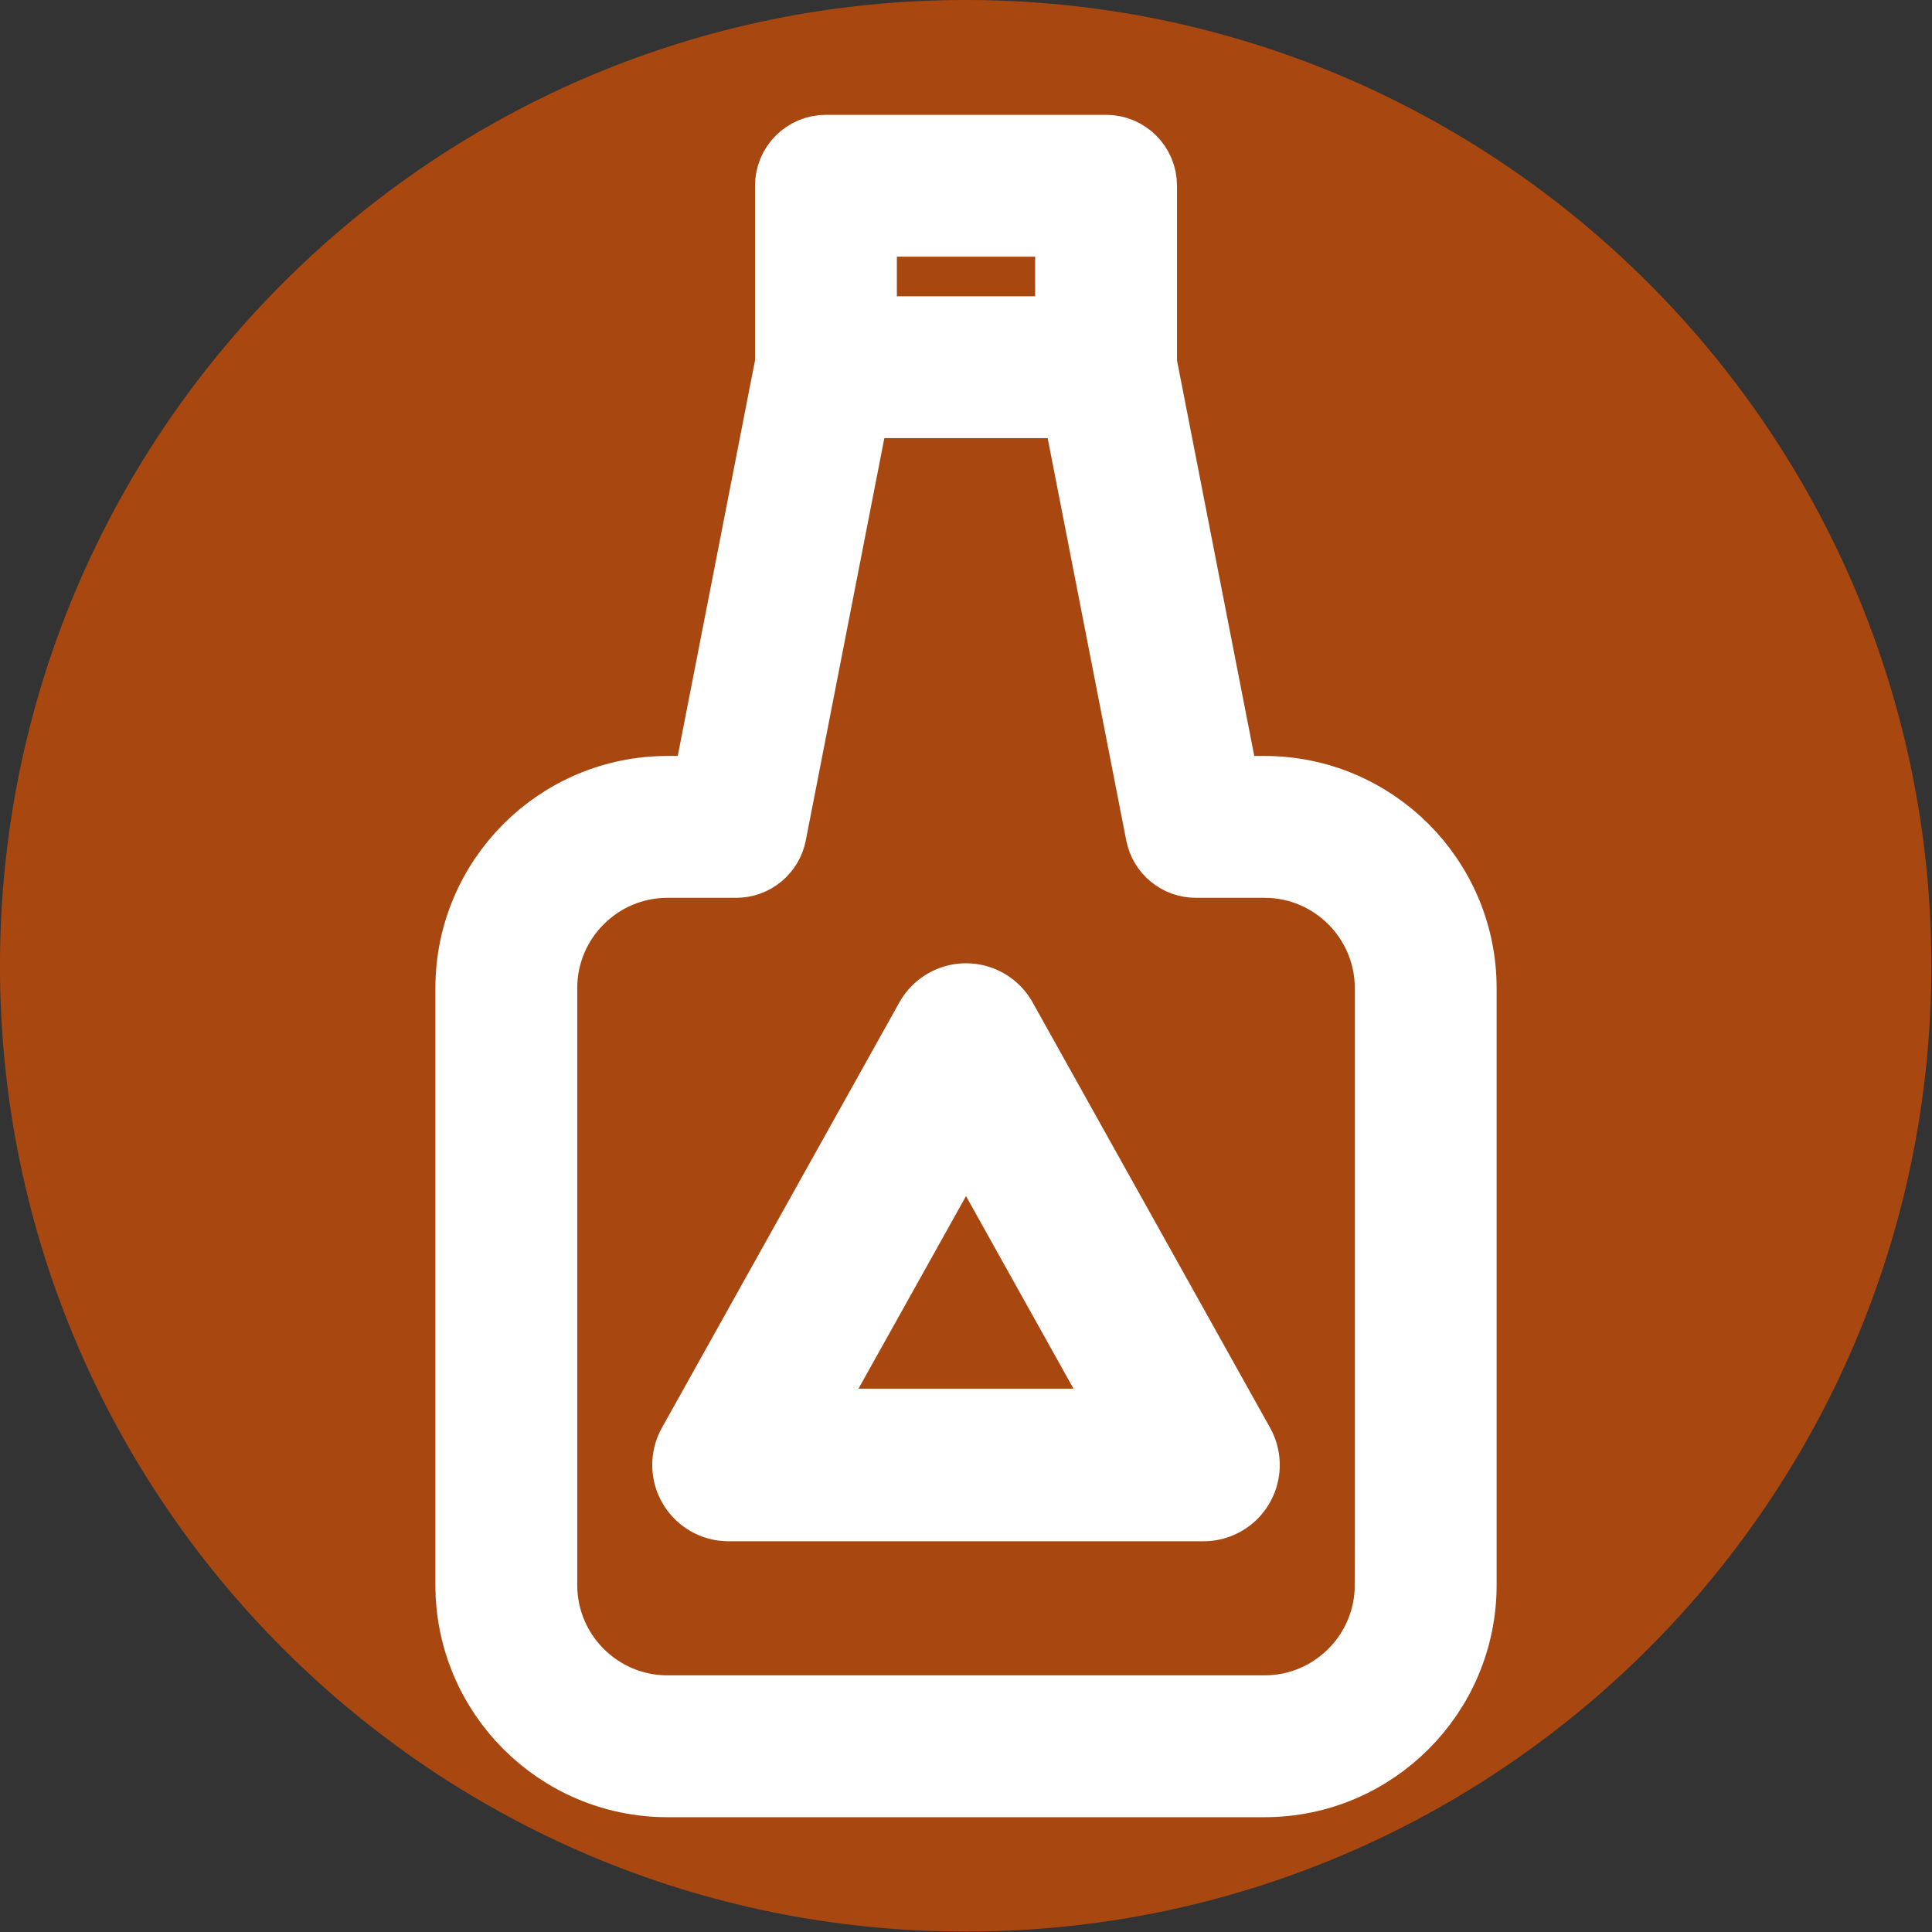 <?xml version="1.0" encoding="UTF-8" standalone="no"?>
<!DOCTYPE svg PUBLIC "-//W3C//DTD SVG 1.1//EN" "http://www.w3.org/Graphics/SVG/1.1/DTD/svg11.dtd">
<svg width="100%" height="100%" viewBox="0 0 800 800" version="1.1" xmlns="http://www.w3.org/2000/svg" xmlns:xlink="http://www.w3.org/1999/xlink" xml:space="preserve" xmlns:serif="http://www.serif.com/" style="fill-rule:evenodd;clip-rule:evenodd;">
    <rect x="0" y="0" width="800" height="800" fill="#333333" stroke="none"/>
    <g transform="matrix(1.065,0,0,1.036,-51.733,-26.975)">
        <path d="M799.499,412.053C799.499,625.103 631.257,798.073 424.03,798.073C216.803,798.073 48.561,625.103 48.561,412.053C48.561,199.002 216.803,26.033 424.03,26.033C631.257,26.033 799.499,199.002 799.499,412.053Z" style="fill:rgb(168,71,15);"/>
    </g>
    <g id="maple-syrup-svgrepo-com--1-.svg" serif:id="maple-syrup-svgrepo-com (1).svg" transform="matrix(0.964,0,0,0.964,400,400)">
        <g transform="matrix(1,0,0,1,-400,-400)">
            <clipPath id="_clip1">
                <rect x="0" y="0" width="800" height="800"/>
            </clipPath>
            <g clip-path="url(#_clip1)">
                <g id="SVGRepo_iconCarrier">
                    <path d="M528.226,324.514L511.686,324.514L475.9,141.307L475.9,64.846C475.9,56.159 468.857,49.116 460.171,49.116L339.839,49.116C331.152,49.116 324.109,56.159 324.109,64.846L324.109,141.27L288.32,324.514L271.776,324.514C224.929,324.514 186.815,362.63 186.815,409.479L186.815,665.927C186.815,712.776 224.929,750.891 271.776,750.891L528.226,750.891C575.075,750.891 613.19,712.776 613.19,665.927L613.19,409.479C613.19,362.63 575.077,324.514 528.226,324.514ZM355.569,80.576L444.441,80.576L444.441,127.062L355.569,127.062L355.569,80.576ZM581.731,665.927C581.731,695.43 557.729,719.432 528.226,719.432L271.778,719.432C242.279,719.432 218.277,695.43 218.277,665.927L218.277,409.479C218.277,379.976 242.279,355.974 271.778,355.974L301.278,355.974C308.802,355.974 315.273,350.646 316.716,343.259L352.797,158.519L447.211,158.519L483.295,343.259C484.737,350.646 491.208,355.974 498.734,355.974L528.23,355.974C557.733,355.974 581.735,379.976 581.735,409.479L581.735,665.927L581.731,665.927Z" style="fill:white;fill-rule:nonzero;stroke:white;stroke-width:29.47px;"/>
                    <g transform="matrix(1,0,0,1,-35.334,10.012)">
                        <path d="M435.334,421.589L537.337,604.317L333.332,604.317L435.334,421.589Z" style="fill:white;fill-opacity:0;stroke:white;stroke-width:65.54px;stroke-linecap:round;stroke-linejoin:round;stroke-miterlimit:1.5;"/>
                    </g>
                </g>
            </g>
        </g>
    </g>
</svg>
